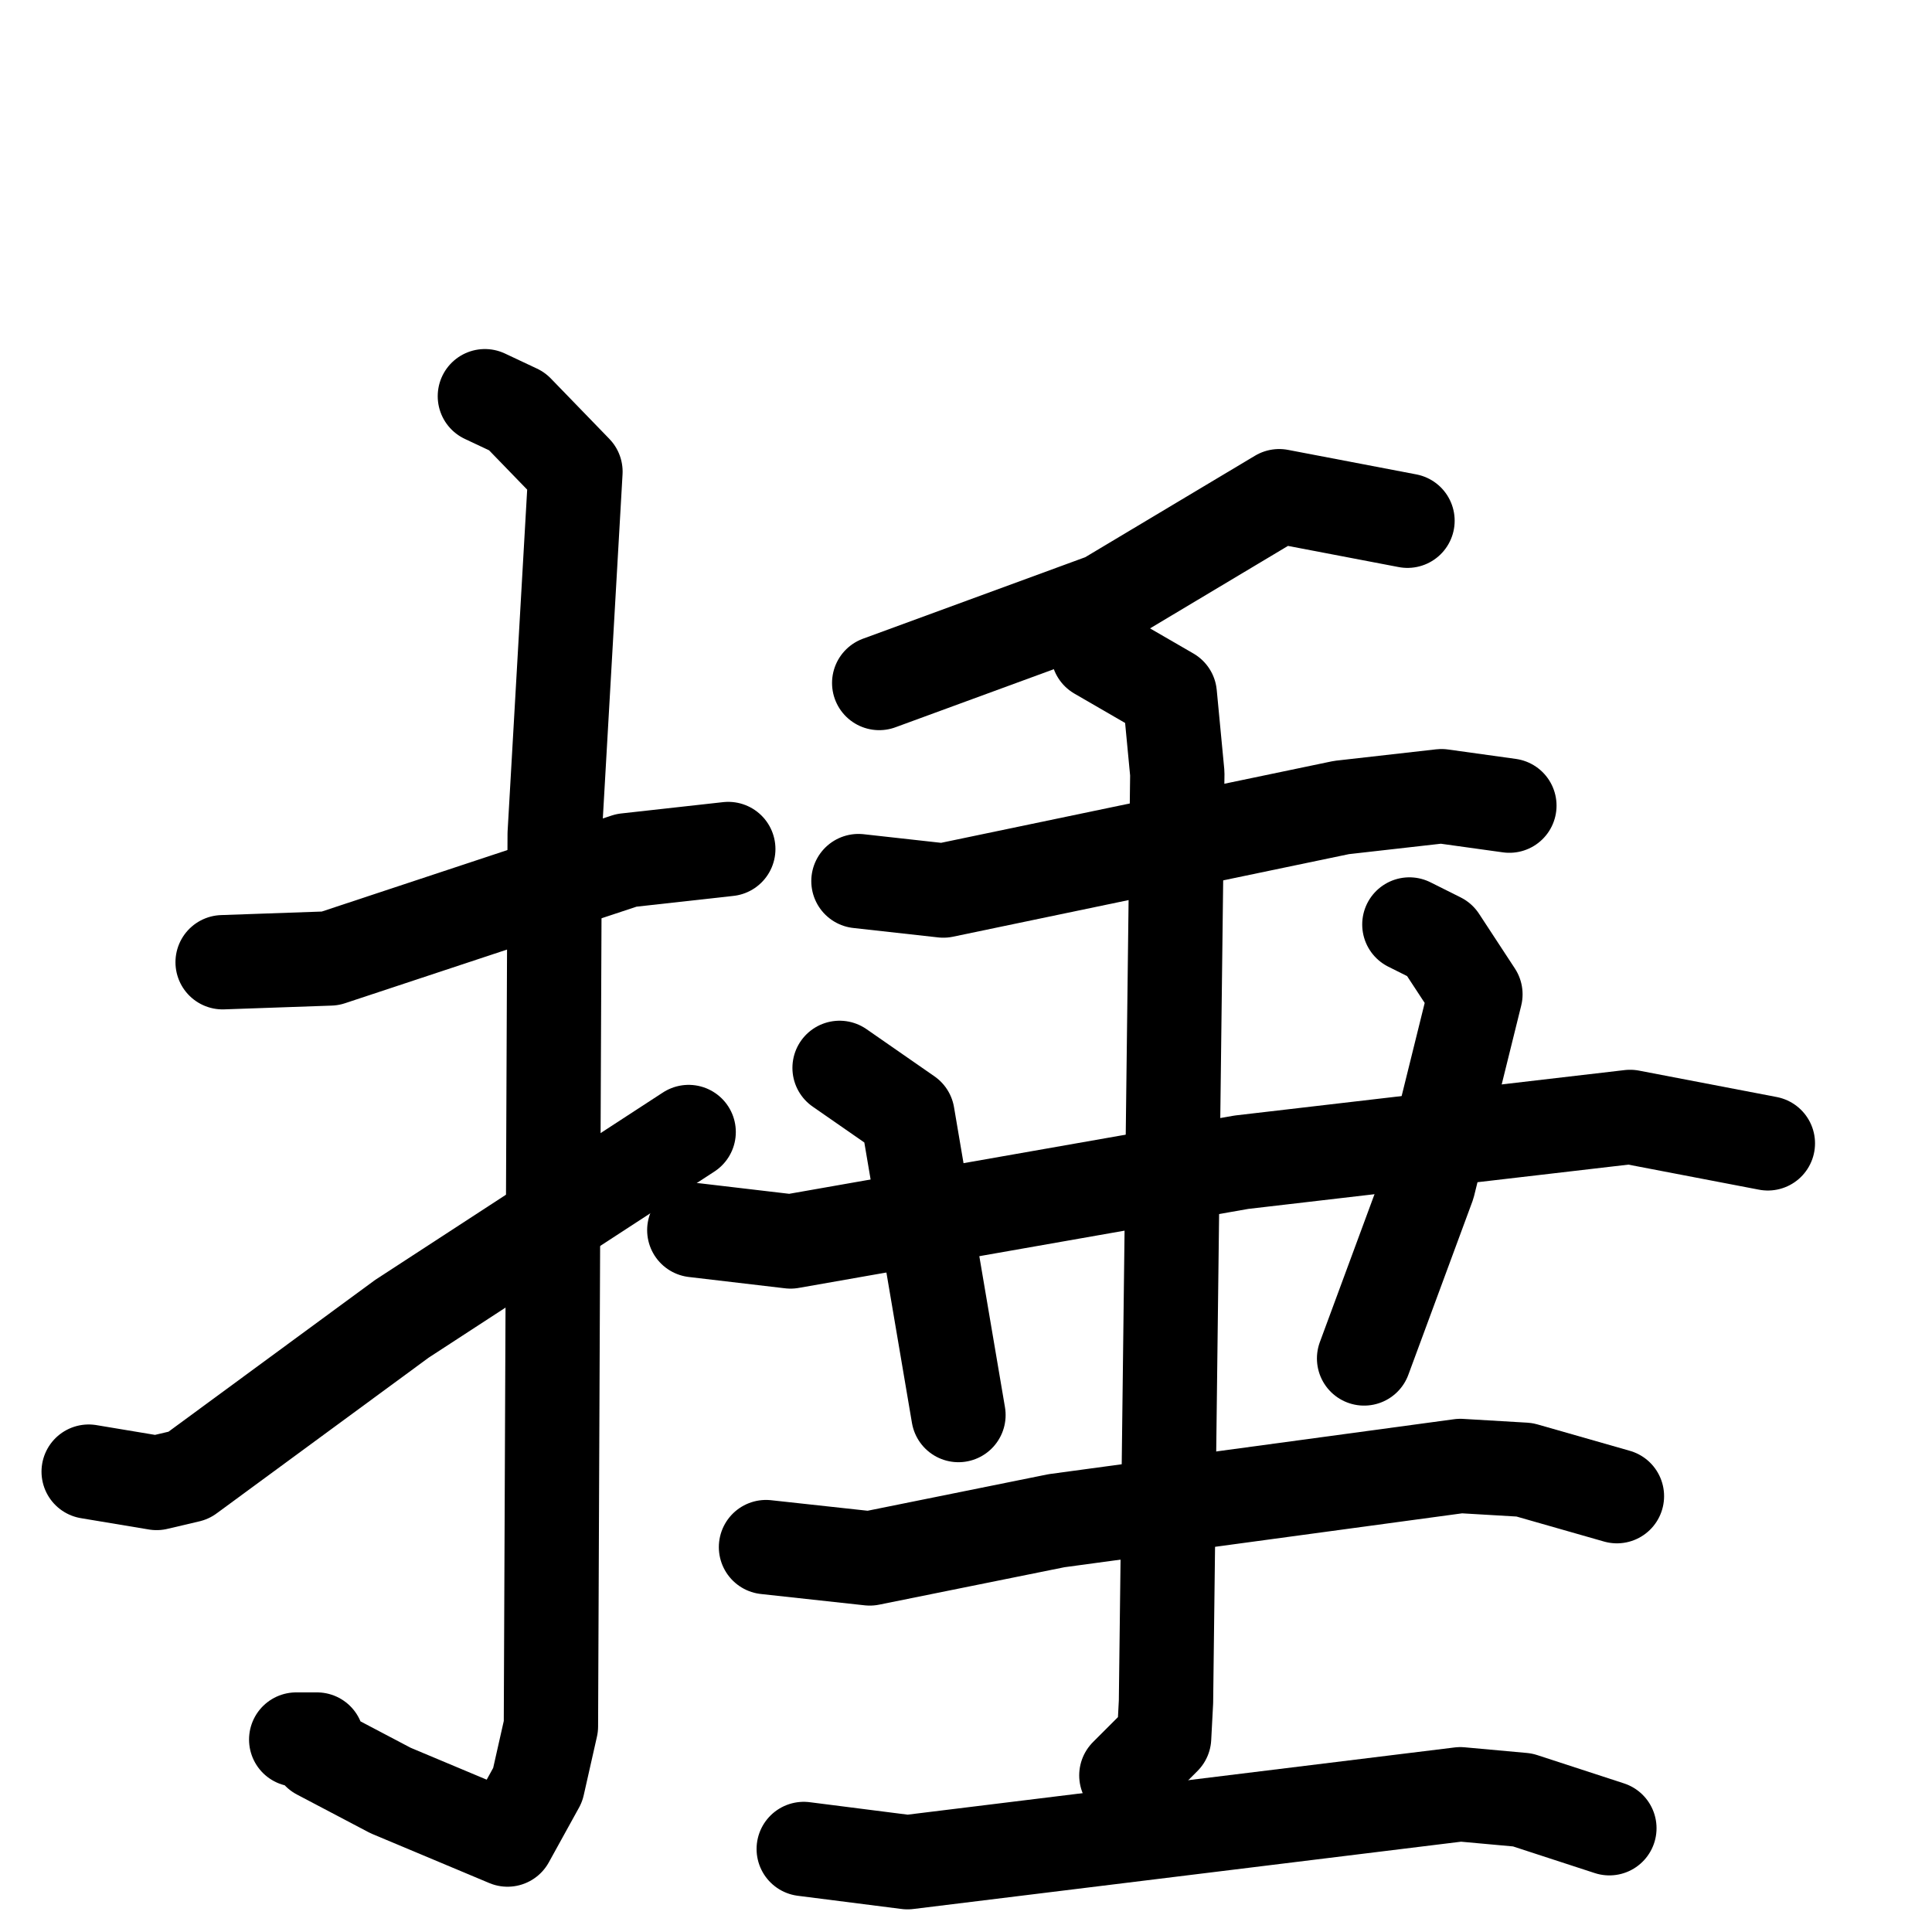 <svg xmlns="http://www.w3.org/2000/svg" viewBox="0 0 1024 1024">
  <g style="fill:none;stroke:#000000;stroke-width:50;stroke-linecap:round;stroke-linejoin:round;" transform="scale(1, 1) translate(0, 0)">
    <path d="M 118.0,510.0 L 175.0,508.0 L 332.0,456.0 L 386.0,450.0"/>
    <path d="M 257.0,210.0 L 274.0,218.0 L 305.0,250.0 L 294.0,442.0 L 292.0,915.0 L 285.0,946.0 L 269.0,975.0 L 207.0,949.0 L 169.0,929.0 L 168.0,922.0 L 157.0,922.0"/>
    <path d="M 47.0,780.0 L 83.0,786.0 L 100.0,782.0 L 213.0,699.0 L 365.0,600.0"/>
    <path d="M 746.0,276.0 L 678.0,263.0 L 586.0,318.0 L 466.0,362.0"/>
    <path d="M 455.0,467.0 L 500.0,472.0 L 711.0,428.0 L 764.0,422.0 L 800.0,427.0"/>
    <path d="M 582.0,346.0 L 620.0,368.0 L 624.0,410.0 L 618.0,902.0 L 617.0,921.0 L 597.0,941.0"/>
    <path d="M 368.0,652.0 L 419.0,658.0 L 658.0,616.0 L 864.0,592.0 L 937.0,606.0"/>
    <path d="M 445.0,566.0 L 481.0,591.0 L 508.0,750.0"/>
    <path d="M 747.0,490.0 L 763.0,498.0 L 782.0,527.0 L 757.0,628.0 L 723.0,720.0"/>
    <path d="M 406.0,820.0 L 461.0,826.0 L 560.0,806.0 L 774.0,777.0 L 808.0,779.0 L 857.0,793.0"/>
    <path d="M 426.0,980.0 L 481.0,987.0 L 774.0,951.0 L 807.0,954.0 L 853.0,969.0"/>
  </g>
</svg>
